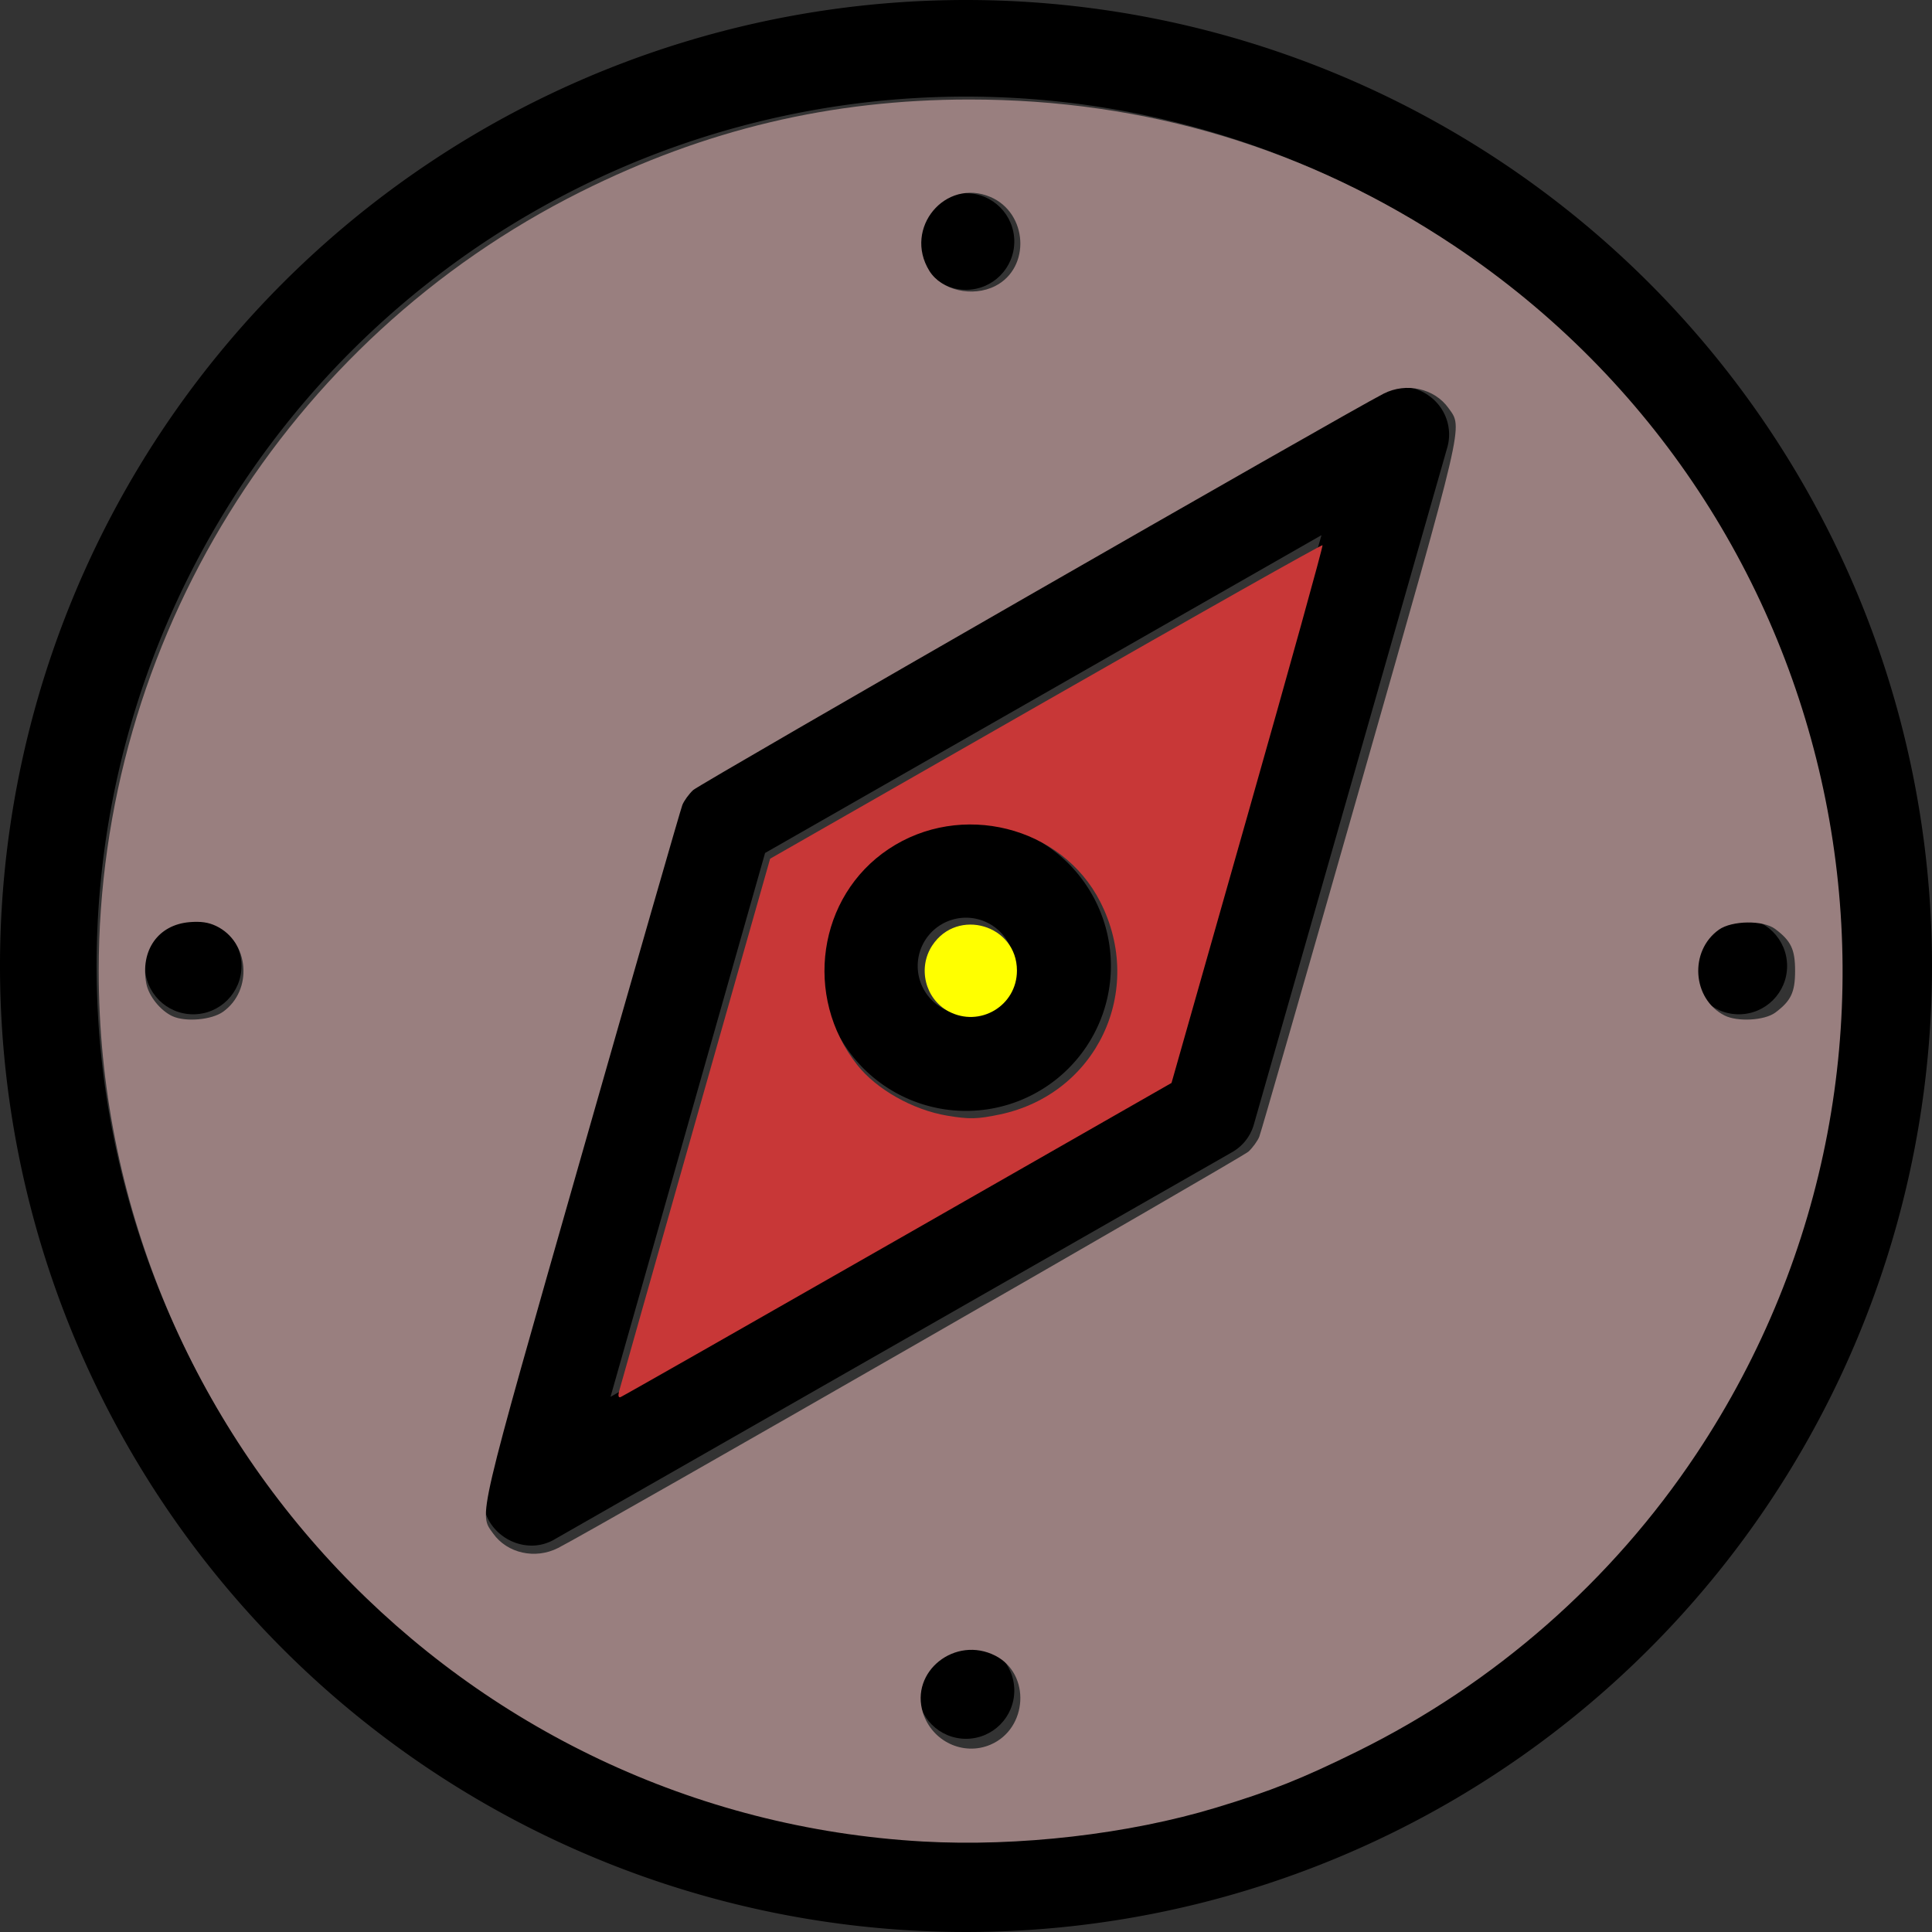 <?xml version="1.0" encoding="UTF-8" standalone="no"?>
<svg
   xmlns:dc="http://purl.org/dc/elements/1.1/"
   xmlns:cc="http://creativecommons.org/ns#"
   xmlns:rdf="http://www.w3.org/1999/02/22-rdf-syntax-ns#"
   xmlns:svg="http://www.w3.org/2000/svg"
   xmlns="http://www.w3.org/2000/svg"
   xmlns:sodipodi="http://sodipodi.sourceforge.net/DTD/sodipodi-0.dtd"
   xmlns:inkscape="http://www.inkscape.org/namespaces/inkscape"
   inkscape:version="1.0 (4035a4f, 2020-05-01)"
   sodipodi:docname="exploration.svg"
   id="svg1043"
   version="1.1"
   y="0px"
   x="0px"
   viewBox="0 0 20 20"
   fill="#000000"
   width="300px"
   height="300px">
  <rect x="0" y="0" width="20" height="20" fill="#333333" stroke="none"/>
  <defs
     id="defs1047" />
  <sodipodi:namedview
     inkscape:current-layer="svg1043"
     inkscape:window-maximized="0"
     inkscape:window-y="23"
     inkscape:window-x="0"
     inkscape:cy="150"
     inkscape:cx="150"
     inkscape:zoom="2.23"
     showgrid="false"
     id="namedview1045"
     inkscape:window-height="845"
     inkscape:window-width="1308"
     inkscape:pageshadow="2"
     inkscape:pageopacity="0"
     guidetolerance="10"
     gridtolerance="10"
     objecttolerance="10"
     borderopacity="1"
     bordercolor="#666666"
     pagecolor="#ffffff" />
  <g
     id="g1041"
     transform="translate(-2 -2)">
    <path
       id="path1027"
       d="M12,2A10,10,0,1,0,22,12,10,10,0,0,0,12,2Zm0,19a9,9,0,1,1,9-9,9,9,0,0,1-9,9Z" />
    <circle
       id="circle1029"
       transform="translate(11.5 19)"
       r="0.5"
       cy="0.5"
       cx="0.5" />
    <circle
       id="circle1031"
       transform="translate(11.5 4)"
       r="0.5"
       cy="0.5"
       cx="0.5" />
    <circle
       id="circle1033"
       transform="translate(19.5 11.5)"
       r="0.5"
       cy="0.5"
       cx="0.5" />
    <circle
       id="circle1035"
       transform="translate(3.5 11.5)"
       r="0.5"
       cy="0.5"
       cx="0.5" />
    <path
       id="path1037"
       d="M12,13.5A1.5,1.5,0,1,0,10.5,12,1.5,1.5,0,0,0,12,13.5Zm0-2a.5.5,0,1,1-.5.5A.5.5,0,0,1,12,11.5Z" />
    <path
       id="path1039"
       d="M16.25,6.07l-7,4a.48.48,0,0,0-.23.29l-2,7a.49.49,0,0,0,.17.53A.51.51,0,0,0,7.5,18a.47.47,0,0,0,.25-.07l7-4a.48.48,0,0,0,.23-.29l2-7a.49.49,0,0,0-.17-.53.5.5,0,0,0-.56-.04Zm-2.17,7.1L8.32,16.46l1.6-5.63,5.76-3.29Z" />
  </g>
  <path
     transform="scale(0.067)"
     id="path1612"
     d="m 95.654,214.97 c 0.151,-0.588 5.463,-19.344 11.805,-41.681 l 11.531,-40.612 42.57,-24.326 c 23.413,-13.379 42.665,-24.231 42.781,-24.115 0.116,0.116 -5.086,18.858 -11.561,41.649 l -11.771,41.439 -42.319,24.185 c -23.276,13.302 -42.542,24.263 -42.815,24.358 -0.317,0.11 -0.397,-0.212 -0.221,-0.897 z M 154.484,172.192 c 14.974,-3.158 22.506,-19.102 15.516,-32.846 -5.958,-11.714 -21.56,-15.603 -32.715,-8.153 -10.943,7.307 -13.188,22.75 -4.848,33.337 2.981,3.784 8.616,6.965 13.906,7.848 3.425,0.572 4.678,0.543 8.14,-0.187 z"
     style="fill:#c83737;stroke:#7e7e7b;stroke-width:8.969;stroke-linejoin:round;stroke-opacity:0" />
  <path
     transform="scale(0.067)"
     id="path1614"
     d="M 142.601,284.526 C 71.347,280.517 15.25,221.26 15.25,150 c 0,-50.834 28.904,-97.564 74.436,-120.345 19.282,-9.647 38.748,-14.273 60.09,-14.279 27.266,-0.008 52.366,7.563 74.888,22.587 61.923,41.309 78.648,124.75 37.422,186.701 -13.03,19.58 -31.131,35.461 -52.36,45.936 -8.553,4.221 -13.283,6.104 -21.834,8.695 -13.518,4.095 -30.538,6.061 -45.291,5.231 z m 10.44,-14.964 c 5.777,-2.472 6.235,-10.945 0.743,-13.746 -6.173,-3.149 -13.223,2.43 -11.174,8.841 1.413,4.42 6.249,6.694 10.431,4.905 z M 86.229,239.173 c 5.65,-2.877 105.667,-60.301 106.676,-61.247 0.66,-0.619 1.411,-1.657 1.668,-2.306 0.257,-0.649 7.257,-24.971 15.554,-54.049 16.347,-57.288 15.903,-55.387 13.673,-58.52 -2.169,-3.046 -6.521,-4.011 -10.029,-2.225 -5.65,2.877 -105.667,60.301 -106.676,61.247 -0.66,0.619 -1.411,1.657 -1.668,2.306 -0.257,0.649 -7.257,24.971 -15.554,54.049 -16.346,57.282 -15.903,55.388 -13.675,58.517 2.178,3.059 6.509,4.021 10.031,2.227 z m -51.772,-82.843 c 4.668,-3.324 4.054,-10.829 -1.085,-13.268 -1.176,-0.558 -2.359,-0.728 -4.08,-0.585 -4.861,0.403 -7.647,4.363 -6.683,9.499 0.36,1.918 2.191,4.197 4.051,5.041 2.03,0.921 6.035,0.568 7.797,-0.687 z m 239.849,0.116 c 2.42,-1.807 3.049,-3.136 3.049,-6.445 0,-3.323 -0.627,-4.637 -3.087,-6.475 -1.851,-1.382 -6.68,-1.314 -8.694,0.122 -4.612,3.29 -4.123,10.699 0.875,13.247 2.006,1.022 6.208,0.782 7.857,-0.449 z M 153.784,44.184 c 5.492,-2.802 5.034,-11.274 -0.743,-13.746 -6.988,-2.99 -13.49,4.837 -9.462,11.39 1.867,3.038 6.688,4.151 10.205,2.356 z"
     style="fill:#997f7f;stroke:#7e7e7b;stroke-width:8.969;stroke-linejoin:round;stroke-opacity:0;fill-opacity:1" />
  <path
     transform="scale(0.067)"
     id="path1616"
     d="m 146.569,156.27 c -3.625,-1.915 -4.817,-6.731 -2.524,-10.196 3.899,-5.892 13.079,-3.165 13.079,3.885 0,5.434 -5.73,8.859 -10.555,6.31 z"
     style="fill:#ffff00;stroke:#7e7e7b;stroke-width:8.969;stroke-linejoin:round;stroke-opacity:0" />
</svg>

